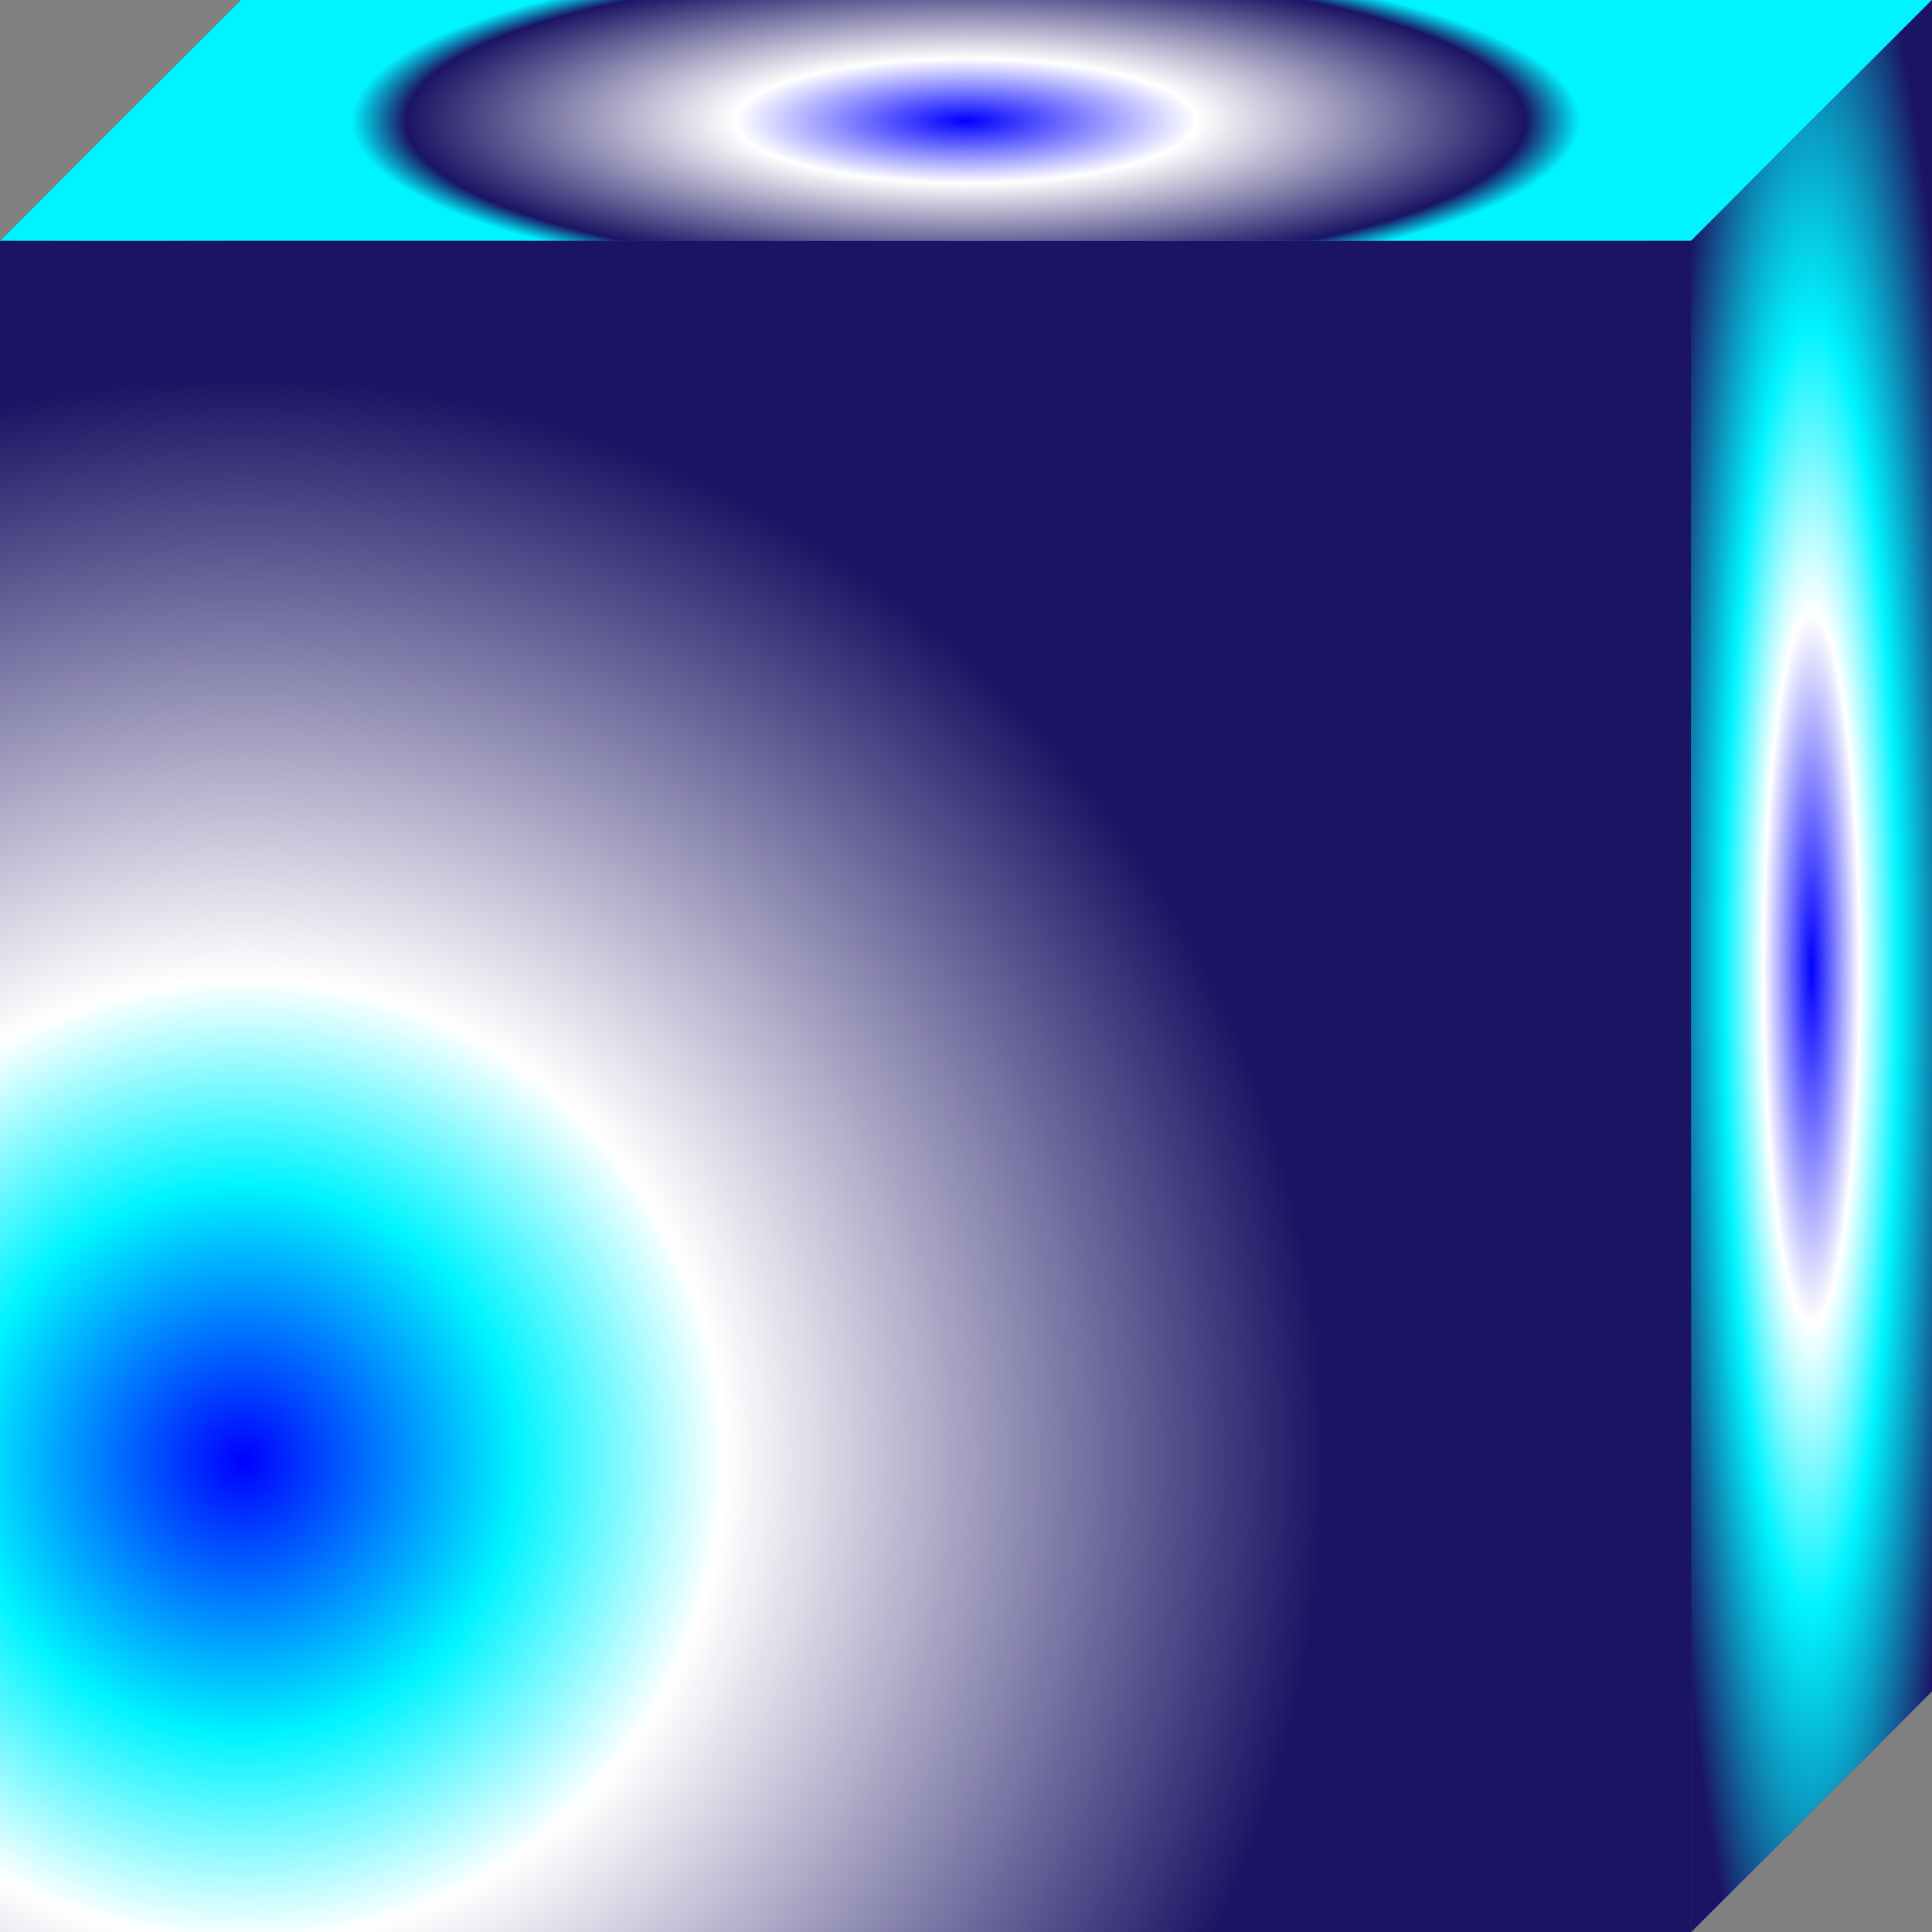 <svg xmlns="http://www.w3.org/2000/svg" xmlns:xlink="http://www.w3.org/1999/xlink" viewBox="0 0 509.5 509.5"><rect x="0" y="0" width="509.5" height="509.5" fill="#808080" stroke="none"/><defs><style>.cls-1{isolation:isolate;}.cls-2,.cls-6{mix-blend-mode:multiply;}.cls-2{fill:url(#Безымянный_градиент_96);}.cls-3{mix-blend-mode:darken;fill:url(#Безымянный_градиент_83);}.cls-4,.cls-7{mix-blend-mode:screen;}.cls-4{fill:url(#Безымянный_градиент_96-2);}.cls-5{mix-blend-mode:lighten;fill:url(#Безымянный_градиент_98);}.cls-6{fill:url(#Безымянный_градиент_100);}.cls-7{fill:url(#Безымянный_градиент_96-3);}</style><radialGradient id="Безымянный_градиент_96" cx="286.5" cy="223" r="223" gradientTransform="translate(573 446) rotate(-180)" gradientUnits="userSpaceOnUse"><stop offset="0" stop-color="blue"/><stop offset="0.31" stop-color="#fff"/><stop offset="0.56" stop-color="#00f4ff"/><stop offset="1" stop-color="#1b1464"/></radialGradient><linearGradient id="Безымянный_градиент_83" y1="477.75" x2="509.5" y2="477.75" gradientUnits="userSpaceOnUse"><stop offset="0" stop-color="blue"/><stop offset="0.56" stop-color="#00f4ff"/><stop offset="1" stop-color="#1b1464"/></linearGradient><radialGradient id="Безымянный_градиент_96-2" cx="31.75" cy="254.75" r="41.51" gradientTransform="translate(0 -1395.12) scale(1 6.48)" xlink:href="#Безымянный_градиент_96"/><radialGradient id="Безымянный_градиент_98" cx="64.05" cy="385.19" r="453.39" gradientTransform="translate(446 573) rotate(-180)" gradientUnits="userSpaceOnUse"><stop offset="0" stop-color="blue"/><stop offset="0.16" stop-color="#00f4ff"/><stop offset="0.28" stop-color="#fff"/><stop offset="0.63" stop-color="#1b1464"/></radialGradient><radialGradient id="Безымянный_градиент_100" cx="254.75" cy="31.75" r="289.41" gradientTransform="translate(0 23.32) scale(1 0.27)" gradientUnits="userSpaceOnUse"><stop offset="0" stop-color="blue"/><stop offset="0.21" stop-color="#fff"/><stop offset="0.51" stop-color="#1b1464"/><stop offset="0.56" stop-color="#00f4ff"/></radialGradient><radialGradient id="Безымянный_градиент_96-3" cx="477.75" cy="254.75" r="40.81" gradientTransform="translate(0 -1629.74) scale(1 7.4)" xlink:href="#Безымянный_градиент_96"/></defs><title>Qd</title><g class="cls-1"><g id="Слой_2" data-name="Слой 2"><g id="Слой_1-2" data-name="Слой 1"><rect class="cls-2" x="63.5" width="446" height="446" transform="translate(573 446) rotate(180)"/><polygon class="cls-3" points="63.5 446 509.5 446 446 509.5 0 509.5 63.5 446"/><polygon class="cls-4" points="0 63.5 0 509.5 63.5 446 63.5 0 0 63.5"/><rect class="cls-5" y="63.5" width="446" height="446" transform="translate(446 573) rotate(180)"/><polygon class="cls-6" points="63.5 0 509.5 0 446 63.5 0 63.5 63.5 0"/><polygon class="cls-7" points="446 63.5 446 509.5 509.5 446 509.5 0 446 63.5"/></g></g></g></svg>